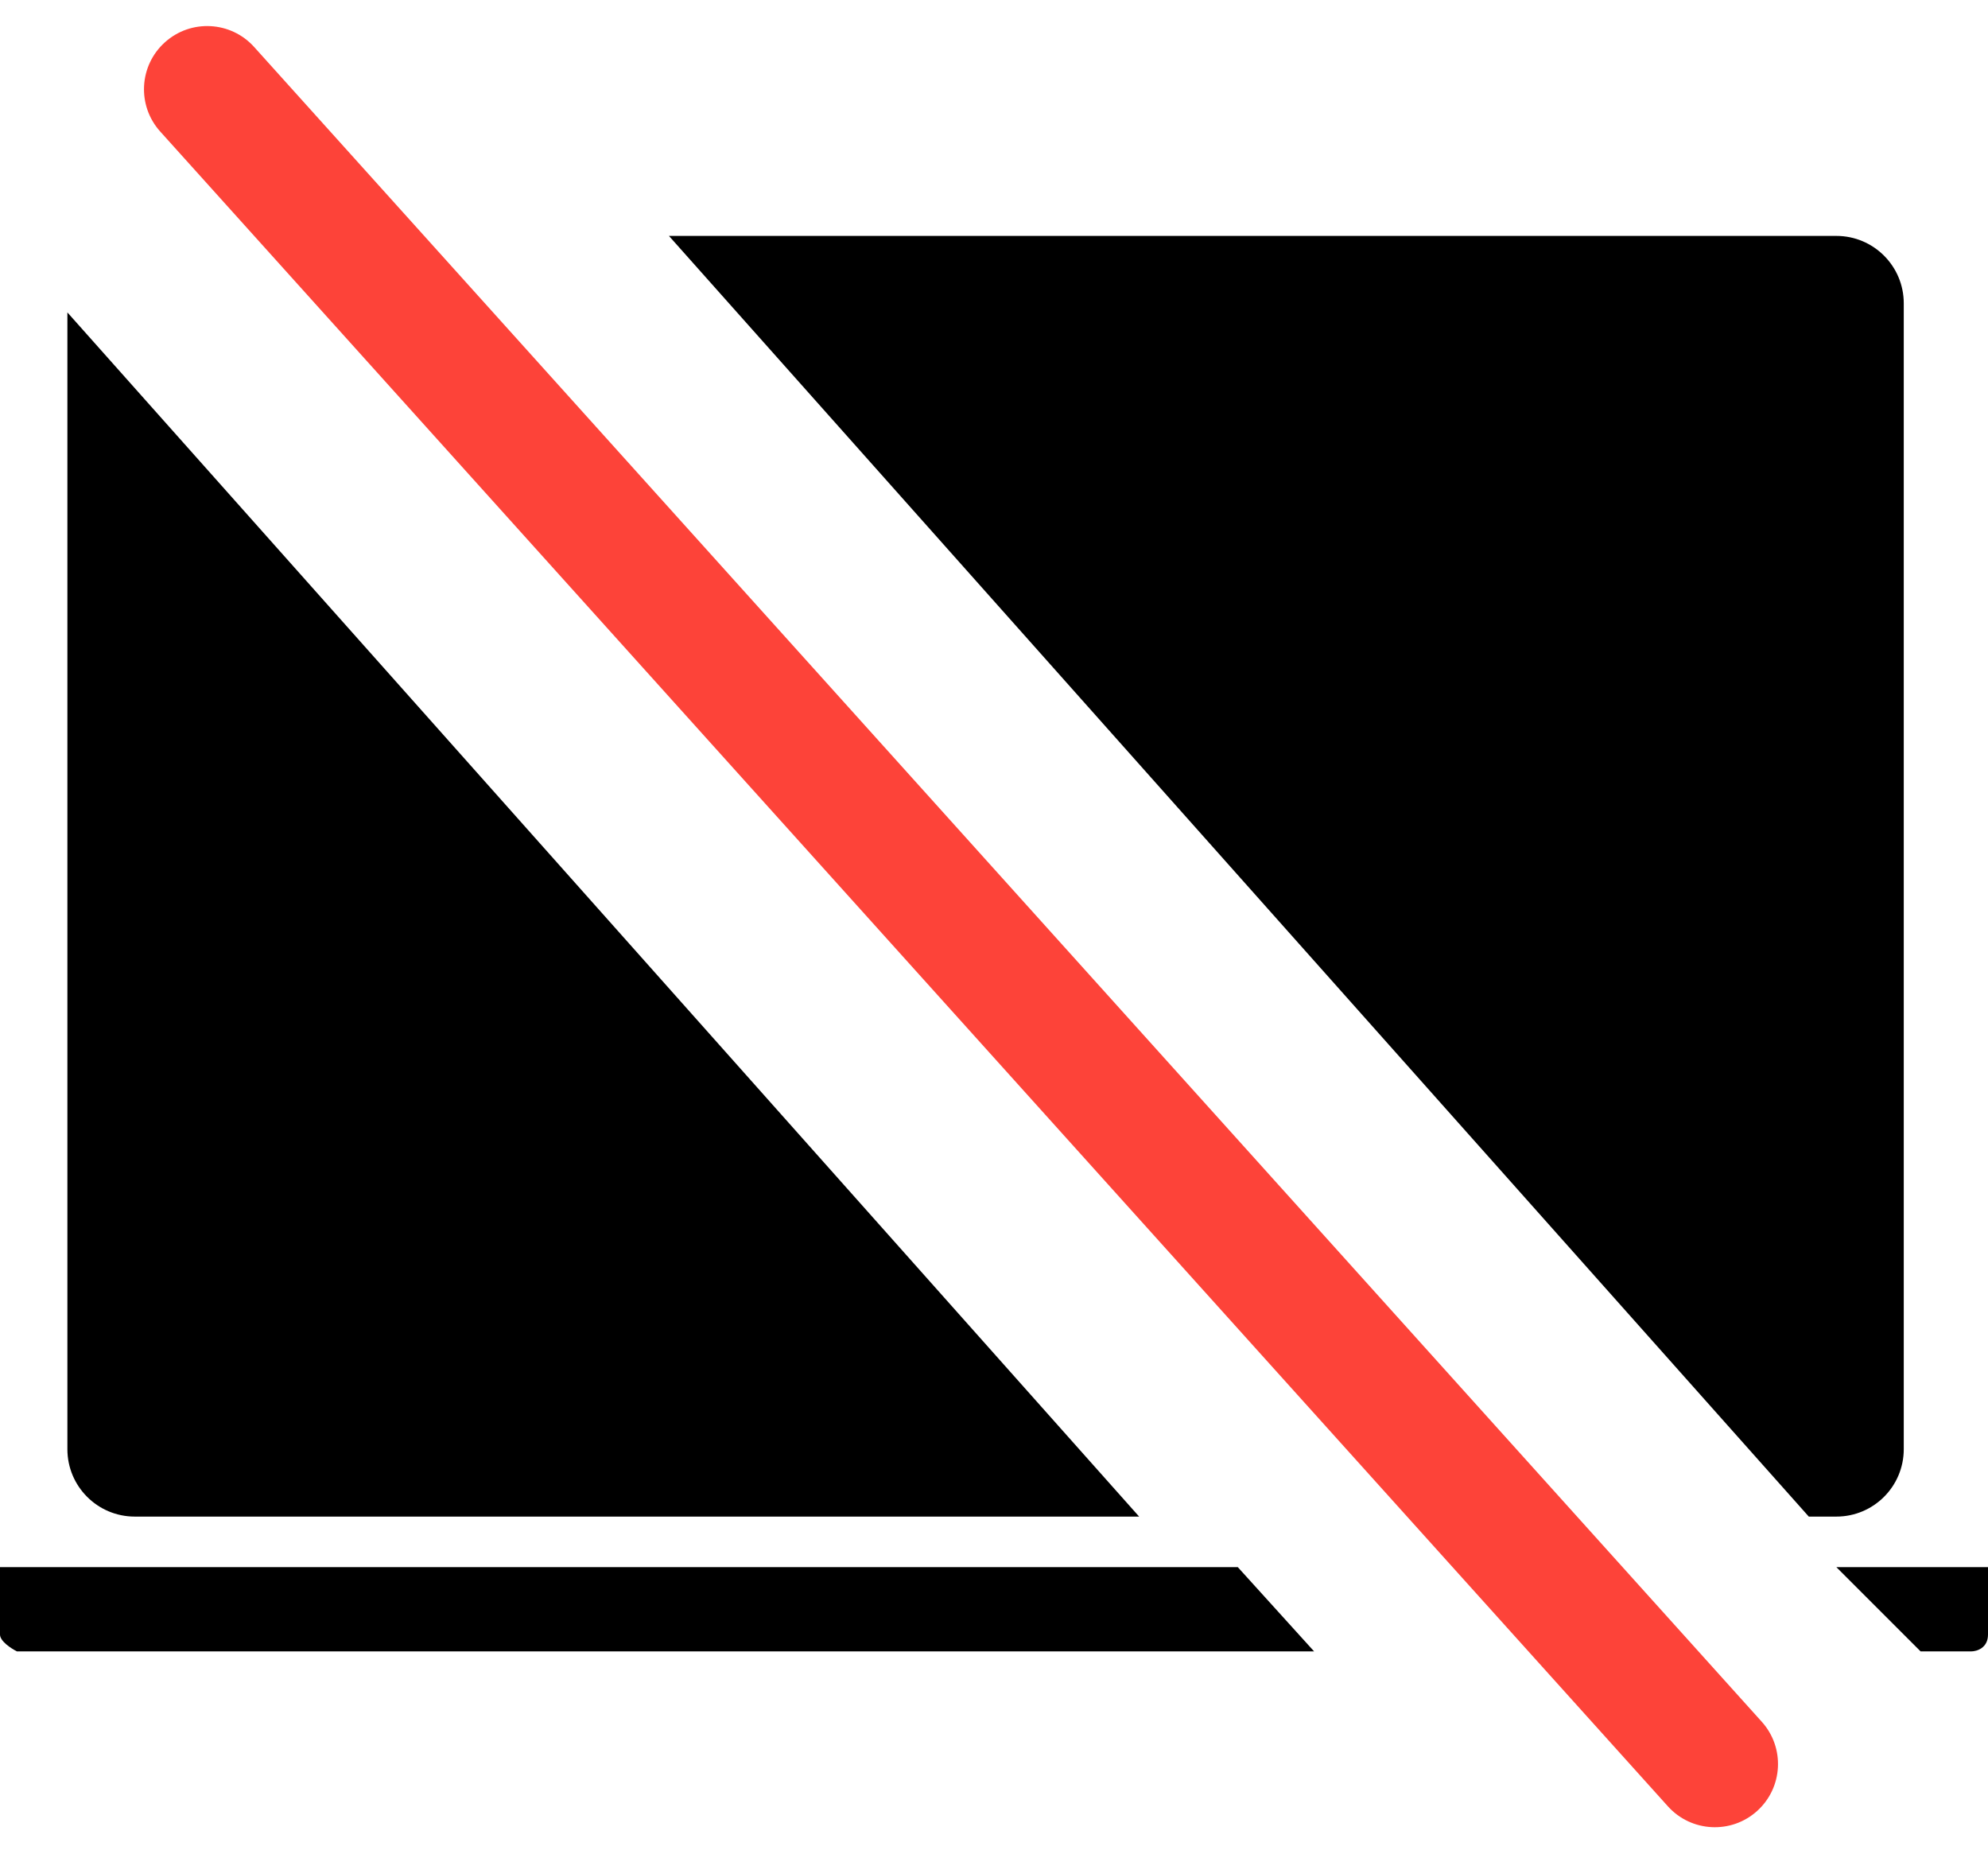<svg width="118" height="110" viewBox="0 0 118 110" fill="none" xmlns="http://www.w3.org/2000/svg">
<path d="M114 98L109 93H118V97C118 97.8 117.333 98 117 98H114Z" fill="black"/>
<path fill-rule="evenodd" clip-rule="evenodd" d="M4 18.54V86C4 88.209 5.791 90 8 90H67.615L4 18.54ZM107.363 90H109C111.209 90 113 88.209 113 86V18C113 15.791 111.209 14 109 14H39.706L107.363 90Z" fill="black"/>
<path d="M73.471 93H0V97C0 97.4 0.671 97.833 1.006 98H78L73.471 93Z" fill="black"/>
<path d="M9.51 7.806L98.999 107.193C100.385 108.732 102.756 108.857 104.295 107.471C105.834 106.085 105.958 103.714 104.572 102.175L15.084 2.787C13.698 1.248 11.327 1.124 9.788 2.51C8.248 3.896 8.124 6.267 9.51 7.806Z" fill="#FD4339"/>
</svg>
